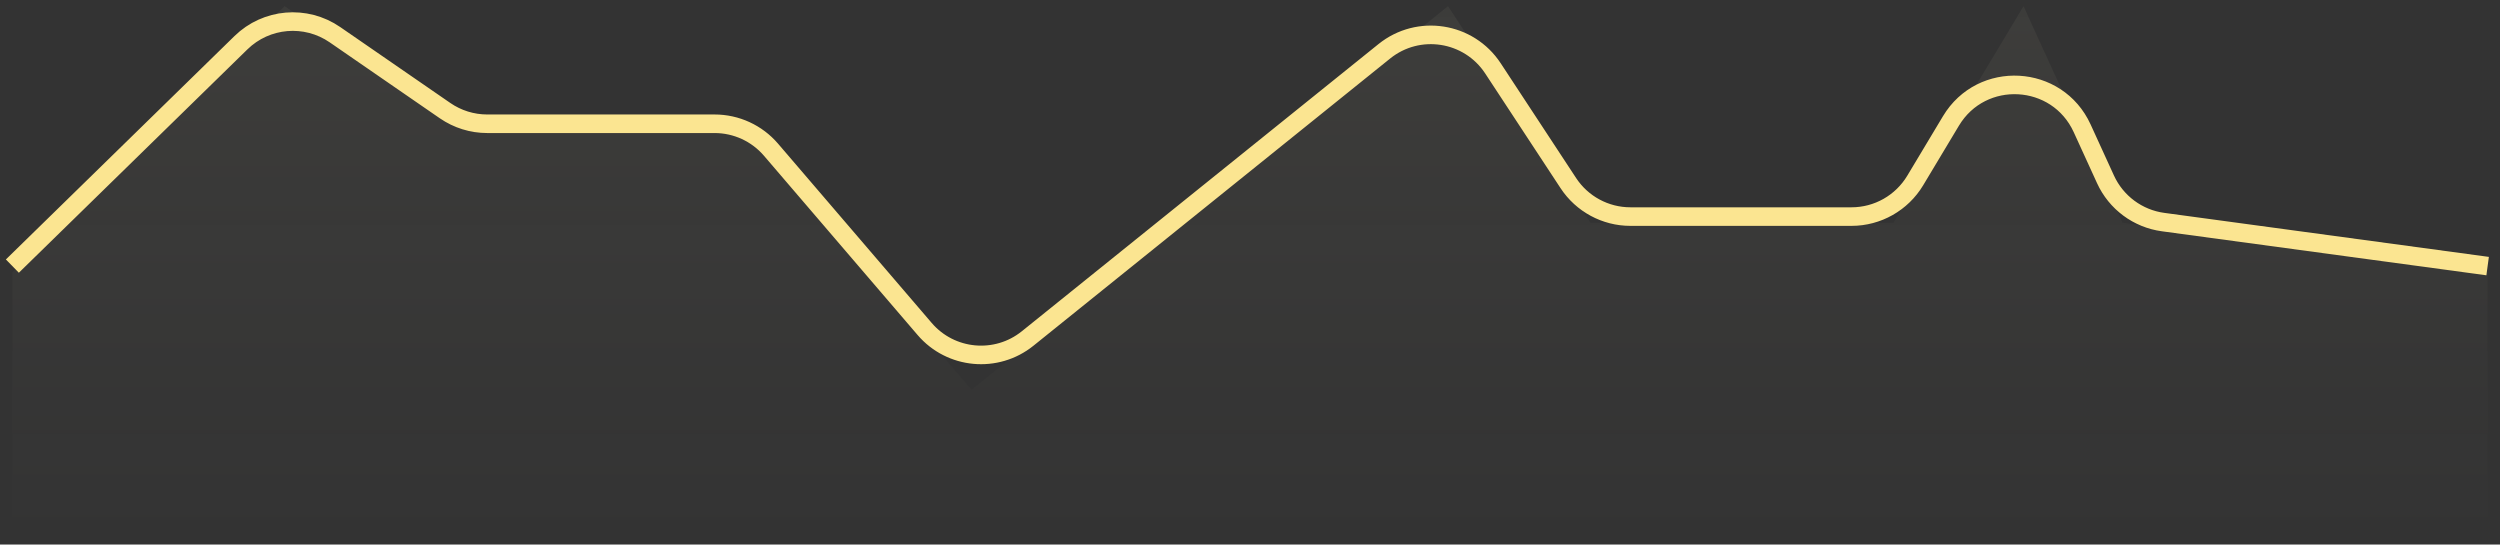<svg width="202" height="44" viewBox="0 0 202 44" fill="none" xmlns="http://www.w3.org/2000/svg">
<rect x="0" y="0" width="202" height="44" fill="#333333" stroke="none"/>
<path d="M23 0.5L1 22V43.5H201V22L171.5 18L163.5 0.5L153 18H128.5L117 0.5L78.5 31.5L60.5 10.5H37.5L23 0.5Z" fill="url(#paint0_linear_1_211)"/>
<path d="M1 21.5L19.467 3.453C21.519 1.447 24.704 1.175 27.067 2.805L35.962 8.939C36.964 9.63 38.152 10 39.368 10H57.74C59.492 10 61.156 10.765 62.296 12.095L74.713 26.582C76.823 29.044 80.507 29.384 83.032 27.351L111.852 4.145C114.611 1.923 118.684 2.563 120.63 5.523L126.722 14.795C127.832 16.483 129.717 17.5 131.737 17.5H149.603C151.71 17.5 153.663 16.394 154.748 14.587L157.636 9.773C160.121 5.632 166.23 5.973 168.238 10.365L170.125 14.493C170.981 16.365 172.737 17.668 174.776 17.944L201 21.5" stroke="#FBE591" stroke-width="1.5"/>
<defs>
<linearGradient id="paint0_linear_1_211" x1="101" y1="0.5" x2="101" y2="43.5" gradientUnits="userSpaceOnUse">
<stop stop-color="#FAF1C7" stop-opacity="0.05"/>
<stop offset="1" stop-color="#FCF8E0" stop-opacity="0"/>
</linearGradient>
</defs>
</svg>
